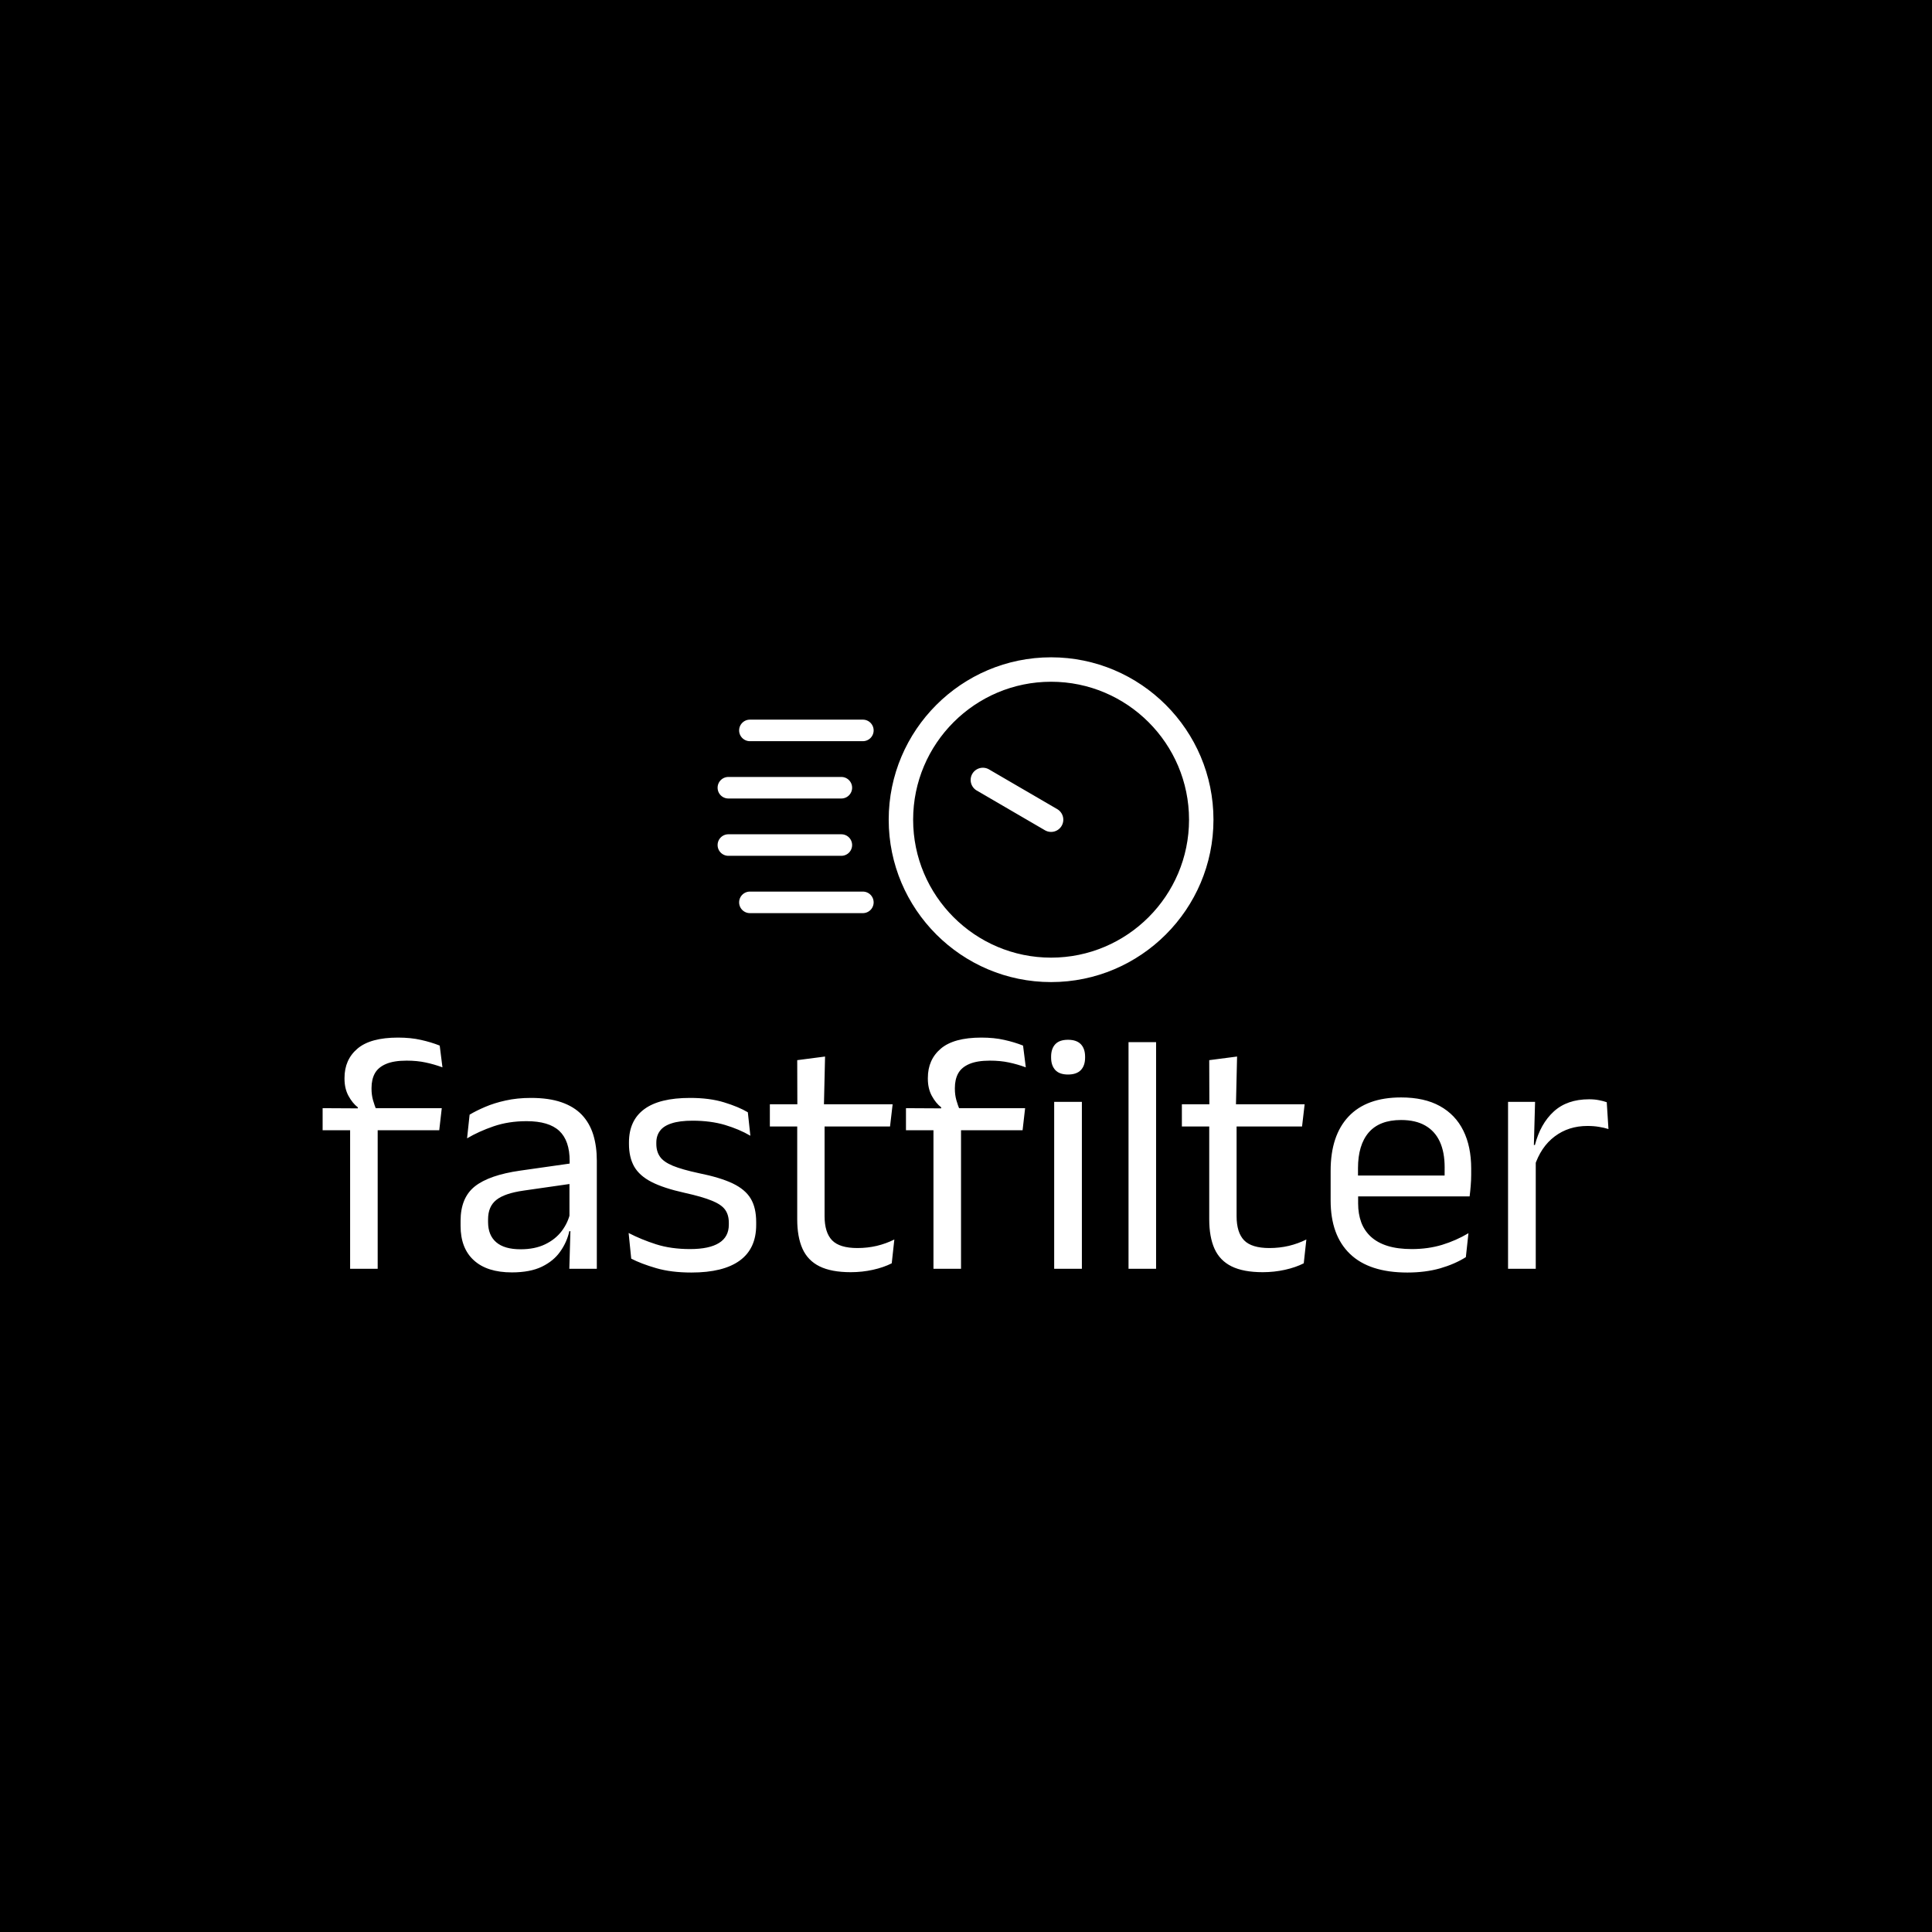 <svg xmlns="http://www.w3.org/2000/svg" version="1.1" xmlns:xlink="http://www.w3.org/1999/xlink" xmlns:svgjs="http://svgjs.dev/svgjs" width="1500" height="1500" viewBox="0 0 1500 1500"><rect width="1500" height="1500" fill="#000000"></rect><g transform="matrix(0.667,0,0,0.667,249.394,509.387)"><svg viewBox="0 0 396 190" data-background-color="#4d7e3e" preserveAspectRatio="xMidYMid meet" height="719" width="1500" xmlns="http://www.w3.org/2000/svg" xmlns:xlink="http://www.w3.org/1999/xlink"><g id="tight-bounds" transform="matrix(1,0,0,1,0.24,0.375)"><svg viewBox="0 0 395.52 189.25" height="189.25" width="395.52"><g><svg viewBox="0 0 395.52 189.25" height="189.25" width="395.52"><g transform="matrix(1,0,0,1,0,116.964)"><svg viewBox="0 0 395.52 72.286" height="72.286" width="395.52"><g id="textblocktransform"><svg viewBox="0 0 395.52 72.286" height="72.286" width="395.52" id="textblock"><g><svg viewBox="0 0 395.52 72.286" height="72.286" width="395.52"><g transform="matrix(1,0,0,1,0,0)"><svg width="395.52" viewBox="0.48 -33.8 188 34.35" height="72.286" data-palette-color="#ffffff"><path d="M11.5-33.8L11.5-33.8Q13.38-33.8 14.86-33.46 16.35-33.13 17.6-32.63L17.6-32.63 18-29.45Q16.78-29.9 15.54-30.16 14.3-30.43 12.75-30.43L12.75-30.43Q10.88-30.43 9.74-29.94 8.6-29.45 8.11-28.56 7.63-27.68 7.63-26.43L7.63-26.43 7.63-26.3Q7.63-25.43 7.85-24.64 8.08-23.85 8.35-23.2L8.35-23.2 5.63-23.1 5.63-23.6Q4.85-24.2 4.26-25.28 3.68-26.35 3.68-27.78L3.68-27.78 3.68-27.9Q3.68-30.58 5.58-32.19 7.48-33.8 11.5-33.8ZM8.53 0L4.5 0 4.5-22.23 8.53-22.23 8.53 0ZM17.53-20.25L0.48-20.25 0.48-23.48 6.05-23.45 7.7-23.48 17.9-23.48 17.53-20.25ZM40.57 0L36.55 0 36.72-5.93 36.57-6.55 36.57-14.33 36.6-15.75Q36.6-18.73 35.09-20.15 33.57-21.58 30.3-21.58L30.3-21.58Q27.67-21.58 25.48-20.83 23.3-20.08 21.6-19.07L21.6-19.07 21.97-22.53Q22.92-23.1 24.23-23.66 25.55-24.23 27.23-24.6 28.92-24.98 30.95-24.98L30.95-24.98Q33.57-24.98 35.41-24.34 37.25-23.7 38.39-22.5 39.52-21.3 40.05-19.6 40.57-17.9 40.57-15.8L40.57-15.8 40.57 0ZM28.15 0.53L28.15 0.53Q24.52 0.53 22.59-1.24 20.65-3 20.65-6.28L20.65-6.28 20.65-7Q20.65-10.38 22.73-12.04 24.82-13.7 29.37-14.35L29.37-14.35 37.1-15.45 37.32-12.5 29.87-11.43Q27.07-11.03 25.87-10.06 24.67-9.1 24.67-7.23L24.67-7.23 24.67-6.83Q24.67-4.9 25.86-3.88 27.05-2.85 29.42-2.85L29.42-2.85Q31.52-2.85 33.02-3.58 34.52-4.3 35.45-5.53 36.37-6.75 36.7-8.25L36.7-8.25 37.32-5.5 36.55-5.5Q36.2-3.9 35.23-2.53 34.27-1.15 32.55-0.31 30.82 0.53 28.15 0.53ZM54.4 0.55L54.4 0.55Q51.45 0.55 49.25-0.09 47.05-0.73 45.6-1.48L45.6-1.48 45.22-5.23Q47.05-4.28 49.23-3.58 51.42-2.88 54.2-2.88L54.2-2.88Q57.02-2.88 58.45-3.78 59.87-4.67 59.87-6.45L59.87-6.45 59.87-6.73Q59.87-7.88 59.33-8.63 58.8-9.38 57.4-9.95 56-10.53 53.42-11.1L53.42-11.1Q50.35-11.78 48.57-12.69 46.8-13.6 46.03-14.95 45.27-16.3 45.27-18.25L45.27-18.25 45.27-18.48Q45.27-21.68 47.5-23.33 49.72-24.98 54.2-24.98L54.2-24.98Q57.07-24.98 59.18-24.33 61.3-23.68 62.65-22.88L62.65-22.88 63.02-19.45Q61.4-20.4 59.3-21.03 57.2-21.65 54.57-21.65L54.57-21.65Q52.67-21.65 51.5-21.26 50.32-20.88 49.8-20.16 49.27-19.45 49.27-18.45L49.27-18.45 49.27-18.25Q49.27-17.15 49.8-16.39 50.32-15.63 51.68-15.06 53.05-14.5 55.47-13.98L55.47-13.98Q58.6-13.35 60.43-12.48 62.27-11.6 63.07-10.26 63.87-8.93 63.87-6.83L63.87-6.83 63.87-6.4Q63.87-2.95 61.47-1.2 59.07 0.55 54.4 0.55ZM77.69 0.5L77.69 0.5Q74.87 0.5 73.14-0.35 71.42-1.2 70.64-2.93 69.87-4.65 69.87-7.23L69.87-7.23 69.87-22.63 73.87-22.63 73.87-7.7Q73.87-5.3 74.97-4.16 76.07-3.03 78.67-3.03L78.67-3.03Q80.14-3.03 81.51-3.35 82.87-3.68 84.07-4.28L84.07-4.28 83.69-0.8Q82.52-0.2 80.94 0.15 79.37 0.5 77.69 0.5ZM83.44-20.8L65.87-20.8 65.87-24.05 83.82-24.05 83.44-20.8ZM73.77-23.65L69.89-23.65 69.87-30.5 73.94-31.03 73.77-23.65ZM96.79-33.8L96.79-33.8Q98.67-33.8 100.15-33.46 101.64-33.13 102.89-32.63L102.89-32.63 103.29-29.45Q102.07-29.9 100.83-30.16 99.59-30.43 98.04-30.43L98.04-30.43Q96.17-30.43 95.03-29.94 93.89-29.45 93.4-28.56 92.92-27.68 92.92-26.43L92.92-26.43 92.92-26.3Q92.92-25.43 93.14-24.64 93.37-23.85 93.64-23.2L93.64-23.2 90.92-23.1 90.92-23.6Q90.14-24.2 89.55-25.28 88.97-26.35 88.97-27.78L88.97-27.78 88.97-27.9Q88.97-30.58 90.87-32.19 92.77-33.8 96.79-33.8ZM93.82 0L89.79 0 89.79-22.23 93.82-22.23 93.82 0ZM102.82-20.25L85.77-20.25 85.77-23.48 91.34-23.45 92.99-23.48 103.19-23.48 102.82-20.25ZM111.49 0L107.44 0 107.44-24.4 111.49-24.4 111.49 0ZM109.46-28.4L109.46-28.4Q108.21-28.4 107.6-29.06 106.99-29.73 106.99-30.88L106.99-30.88 106.99-31Q106.99-32.18 107.6-32.83 108.21-33.48 109.46-33.48L109.46-33.48Q110.71-33.48 111.34-32.83 111.96-32.18 111.96-31L111.96-31 111.96-30.88Q111.96-29.7 111.34-29.05 110.71-28.4 109.46-28.4ZM122.34 0L118.31 0 118.31-33.13 122.34-33.13 122.34 0ZM137.93 0.5L137.93 0.5Q135.11 0.5 133.38-0.35 131.66-1.2 130.88-2.93 130.11-4.65 130.11-7.23L130.11-7.23 130.11-22.63 134.11-22.63 134.11-7.7Q134.11-5.3 135.21-4.16 136.31-3.03 138.91-3.03L138.91-3.03Q140.38-3.03 141.75-3.35 143.11-3.68 144.31-4.28L144.31-4.28 143.93-0.8Q142.76-0.2 141.18 0.15 139.61 0.5 137.93 0.5ZM143.68-20.8L126.11-20.8 126.11-24.05 144.06-24.05 143.68-20.8ZM134.01-23.65L130.13-23.65 130.11-30.5 134.18-31.03 134.01-23.65ZM159.08 0.55L159.08 0.55Q153.51 0.55 150.68-2.18 147.86-4.9 147.86-9.98L147.86-9.98 147.86-14.33Q147.86-19.48 150.48-22.26 153.11-25.05 158.16-25.05L158.16-25.05Q161.56-25.05 163.83-23.79 166.11-22.53 167.26-20.2 168.41-17.88 168.41-14.65L168.41-14.65 168.41-13.75Q168.41-12.95 168.34-12.15 168.28-11.35 168.18-10.58L168.18-10.58 164.46-10.58Q164.51-11.78 164.52-12.85 164.53-13.93 164.53-14.83L164.53-14.83Q164.53-17.05 163.82-18.59 163.11-20.13 161.69-20.94 160.28-21.75 158.16-21.75L158.16-21.75Q155.01-21.75 153.43-19.93 151.86-18.1 151.86-14.7L151.86-14.7 151.86-12.38 151.88-11.88 151.88-9.55Q151.88-8.03 152.33-6.8 152.78-5.58 153.74-4.69 154.71-3.8 156.19-3.34 157.68-2.88 159.73-2.88L159.73-2.88Q162.11-2.88 164.16-3.5 166.21-4.13 168.01-5.2L168.01-5.2 167.63-1.7Q166.01-0.68 163.86-0.06 161.71 0.55 159.08 0.55ZM167.33-10.58L149.98-10.58 149.98-13.63 167.33-13.63 167.33-10.58ZM177.65-14.93L177.65-14.93 176.73-18.05 177.73-18.1Q178.53-21.2 180.48-22.99 182.43-24.78 185.65-24.78L185.65-24.78Q186.45-24.78 187.09-24.65 187.73-24.53 188.23-24.35L188.23-24.35 188.48-20.43Q187.85-20.63 187.09-20.75 186.33-20.88 185.4-20.88L185.4-20.88Q182.65-20.88 180.62-19.35 178.58-17.82 177.65-14.93ZM177.85 0L173.8 0 173.8-24.4 177.75-24.4 177.55-17.2 177.85-16.9 177.85 0Z" opacity="1" transform="matrix(1,0,0,1,0,0)" fill="#ffffff" class="wordmark-text-0" data-fill-palette-color="primary" id="text-0"></path></svg></g></svg></g></svg></g></svg></g><g transform="matrix(1,0,0,1,121.499,0)"><svg viewBox="0 0 152.523 99.899" height="99.899" width="152.523"><g><svg xmlns="http://www.w3.org/2000/svg" xmlns:xlink="http://www.w3.org/1999/xlink" version="1.1" x="0" y="0" viewBox="3.515 22.591 92.168 60.368" enable-background="new 0 0 100 100" xml:space="preserve" height="99.899" width="152.523" class="icon-icon-0" data-fill-palette-color="accent" id="icon-0"><path fill="none" d="M65.499 27.132C51.36 27.132 39.857 38.635 39.857 52.774S51.36 78.416 65.499 78.416 91.141 66.913 91.141 52.774 79.638 27.132 65.499 27.132M67.461 53.917A2.27 2.27 0 0 1 64.356 54.736L51.678 47.351A2.27 2.27 0 1 1 53.964 43.427L66.642 50.812A2.27 2.27 0 0 1 67.461 53.917"></path><path d="M65.499 22.591C48.856 22.591 35.315 36.131 35.315 52.775 35.315 69.418 48.855 82.959 65.499 82.959S95.683 69.419 95.683 52.775 82.142 22.591 65.499 22.591M65.499 78.417C51.36 78.417 39.857 66.914 39.857 52.775S51.36 27.133 65.499 27.133 91.141 38.636 91.141 52.775 79.638 78.417 65.499 78.417" fill="#ffffff" data-fill-palette-color="accent"></path><path d="M66.642 50.813L53.964 43.428A2.27 2.27 0 1 0 51.678 47.352L64.356 54.737A2.27 2.27 0 0 0 67.461 53.918 2.27 2.27 0 0 0 66.642 50.813" fill="#ffffff" data-fill-palette-color="accent"></path><path fill="#ffffff" d="M9.515 38.18H30.515A2 2 0 0 0 30.515 34.18H9.515A2 2 0 0 0 9.515 38.18" data-fill-palette-color="accent"></path><path fill="#ffffff" d="M5.515 48.834H26.515A2 2 0 0 0 26.515 44.834H5.515A2 2 0 0 0 5.515 48.834" data-fill-palette-color="accent"></path><path fill="#ffffff" d="M28.515 57.488A2 2 0 0 0 26.515 55.488H5.515A2 2 0 0 0 5.515 59.488H26.515A2 2 0 0 0 28.515 57.488" data-fill-palette-color="accent"></path><path fill="#ffffff" d="M32.515 68.142A2 2 0 0 0 30.515 66.142H9.515A2 2 0 0 0 9.515 70.142H30.515A2 2 0 0 0 32.515 68.142" data-fill-palette-color="accent"></path></svg></g></svg></g><g></g></svg></g><defs></defs></svg><rect width="395.52" height="189.25" fill="none" stroke="none" visibility="hidden"></rect></g></svg></g></svg>